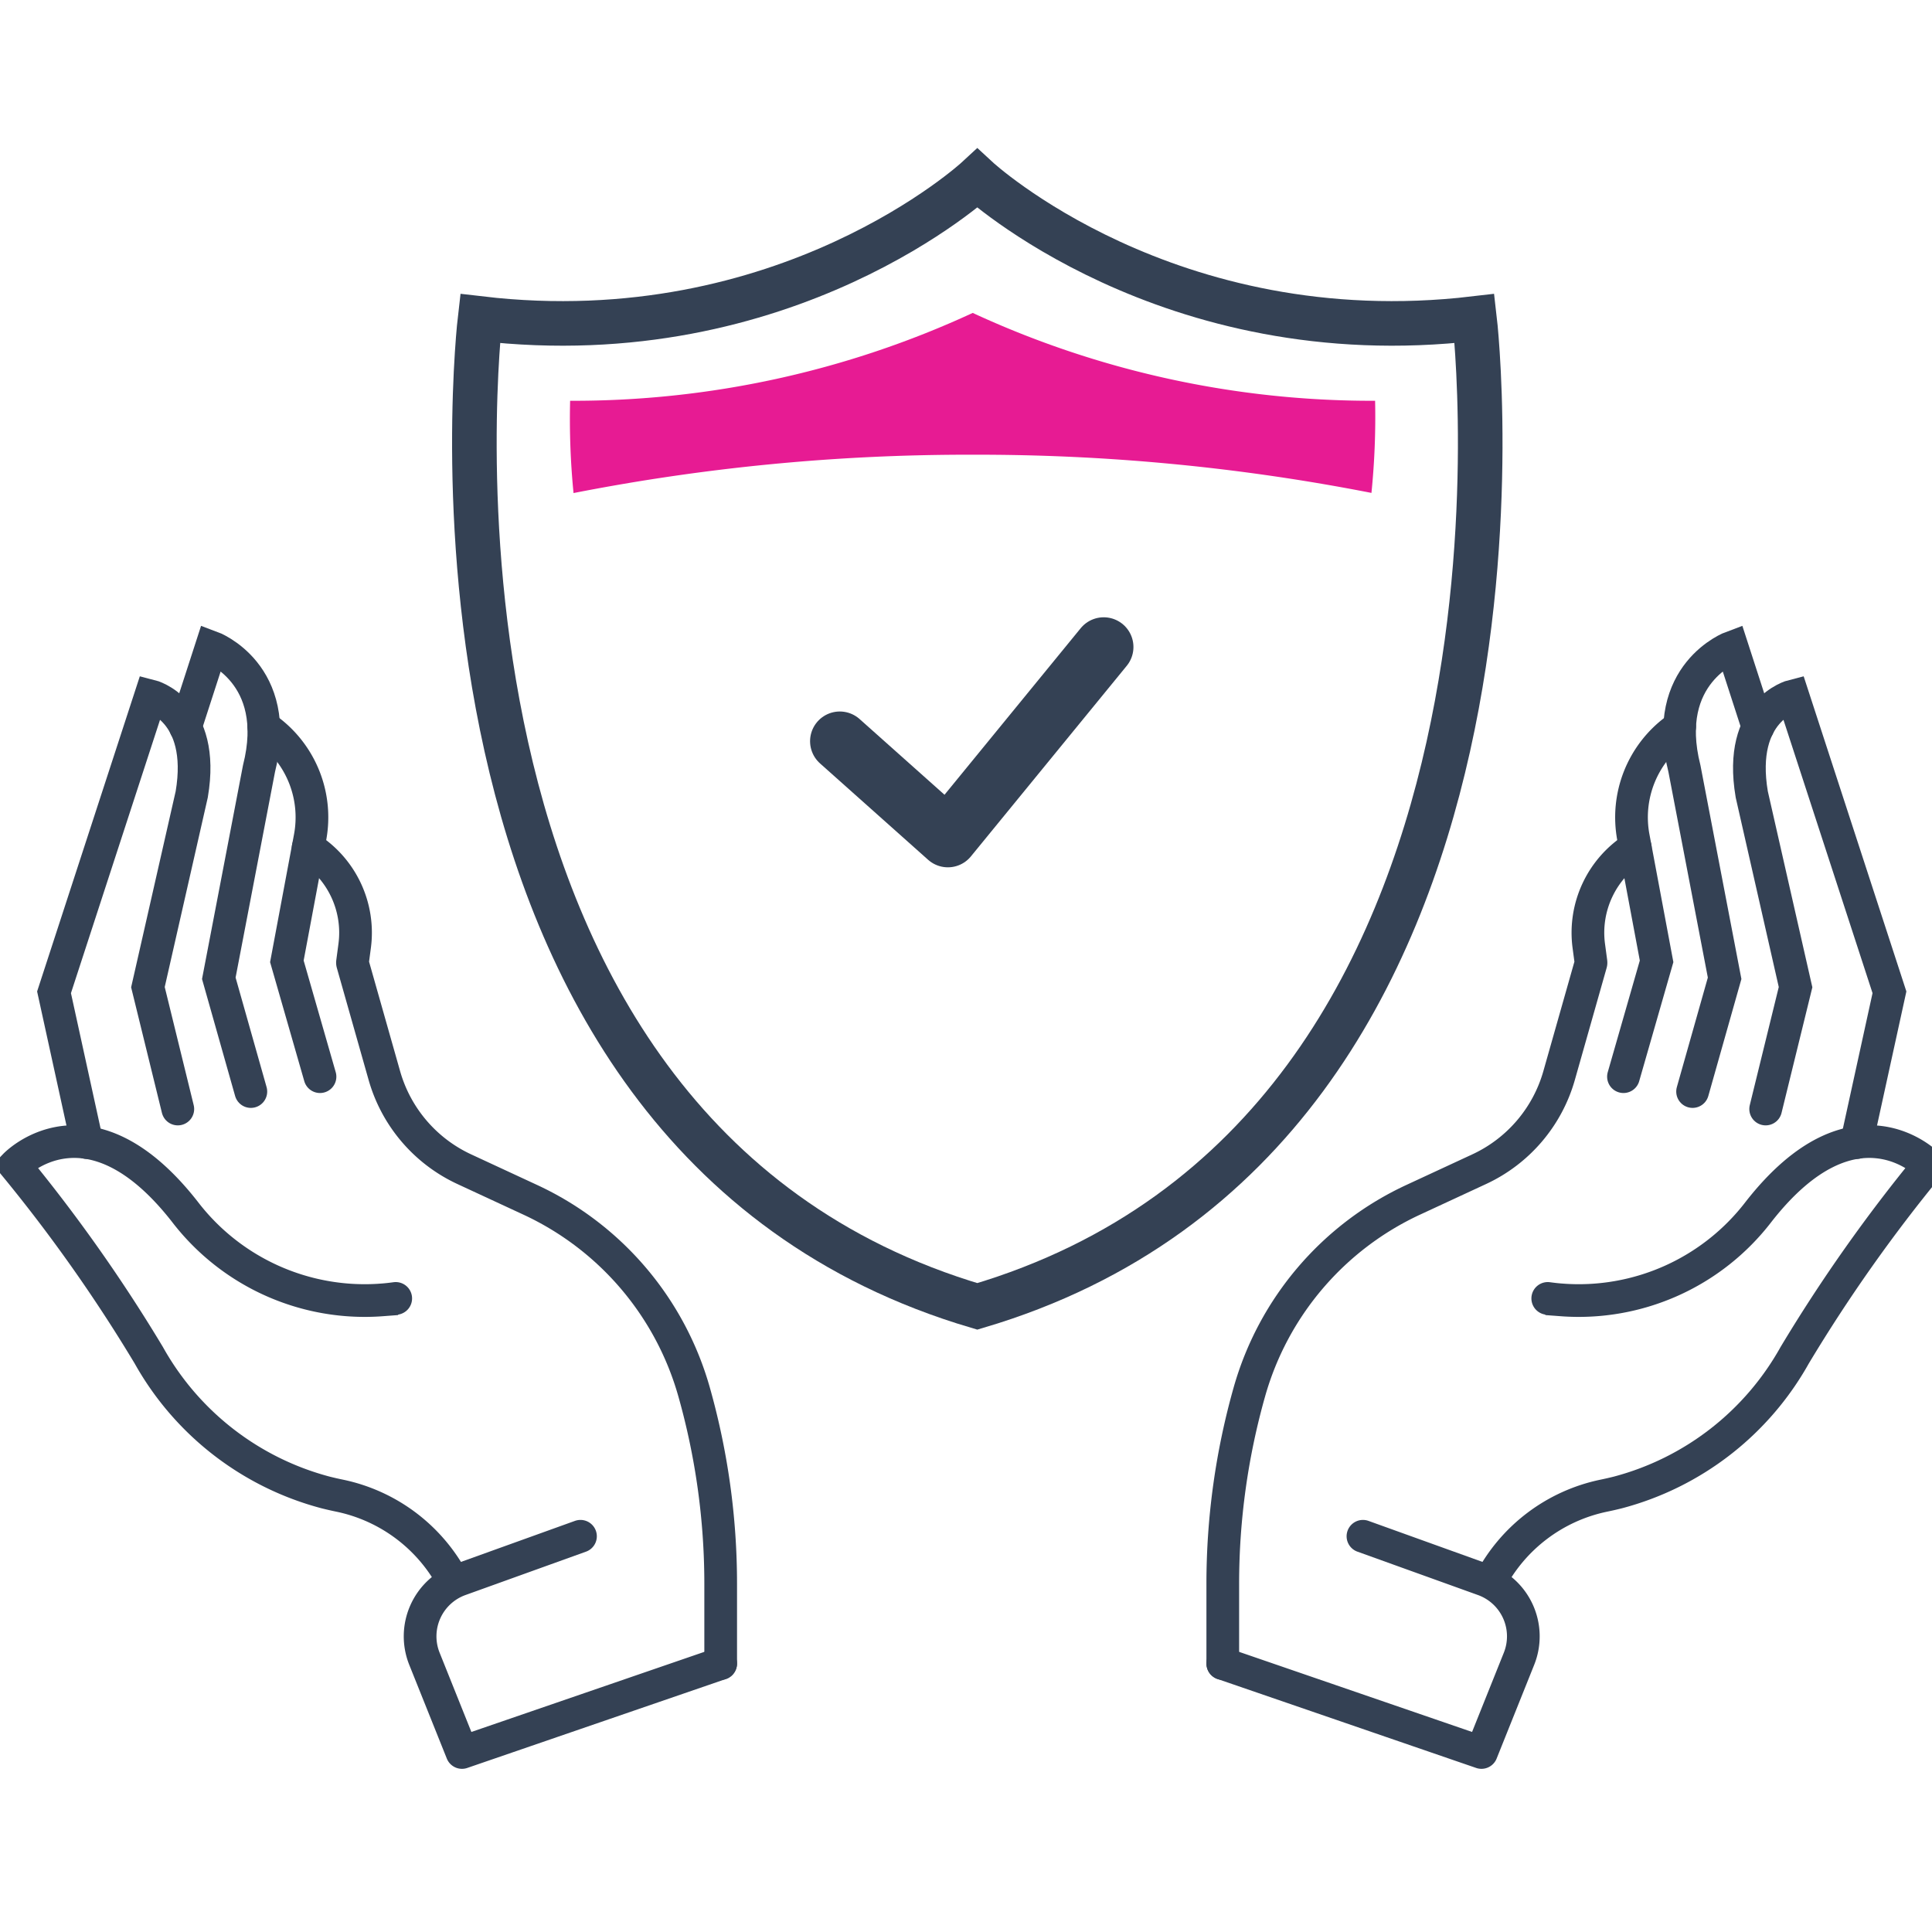 <svg xmlns="http://www.w3.org/2000/svg" xmlns:xlink="http://www.w3.org/1999/xlink" width="130" height="130" viewBox="0 0 130 130">
  <defs>
    <clipPath id="clip-cin-cta-icon">
      <rect width="130" height="130"/>
    </clipPath>
  </defs>
  <g id="cin-cta-icon" clip-path="url(#clip-cin-cta-icon)">
    <g id="Group_14452" data-name="Group 14452" transform="translate(-575.72 -5424.745)">
      <path id="Path_16260" data-name="Path 16260" d="M891.295,1478.4a137.809,137.809,0,0,1,26.83,2.57,50.912,50.912,0,0,0,.246-6.2,63.949,63.949,0,0,1-27.076-5.911,63.958,63.958,0,0,1-27.09,5.911,50.768,50.768,0,0,0,.23,6.21A137.769,137.769,0,0,1,891.295,1478.4Z" transform="translate(-250.123 3976.942)" fill="#e71b93"/>
      <g id="Group_14300" data-name="Group 14300" transform="translate(576.718 5436.745)">
        <g id="Group_13675" data-name="Group 13675" transform="translate(55.51 31.539)">
          <path id="Path_15229" data-name="Path 15229" d="M1728.322,2082.1l7.273,6.485,10.486-12.824" transform="translate(-1728.322 -2075.764)" fill="none" stroke="#344154" stroke-linecap="round" stroke-linejoin="round" stroke-width="4"/>
        </g>
        <path id="Path_15230" data-name="Path 15230" d="M1755.786,2036.828c-20.642,2.43-33.457-9.434-33.457-9.434s-12.815,11.864-33.457,9.434c0,0-6.442,54.677,33.457,66.469C1762.228,2091.5,1755.786,2036.828,1755.786,2036.828Z" transform="translate(-1657.567 -2027.394)" fill="none" stroke="#344154" stroke-linecap="round" stroke-miterlimit="10" stroke-width="3"/>
        <g id="Group_13676" data-name="Group 13676" transform="translate(81.281 31.539)">
          <path id="Path_15231" data-name="Path 15231" d="M1791.581,2161.583c.317.043.629.078.936.1a15.248,15.248,0,0,0,13.247-5.926c6.5-8.322,11.446-3.125,11.446-3.125a106.323,106.323,0,0,0-9.014,12.775,19.264,19.264,0,0,1-11.9,9.233q-.47.118-.961.219a11.207,11.207,0,0,0-7.633,5.771" transform="translate(-1769.715 -2117.754)" fill="none" stroke="#344154" stroke-linecap="round" stroke-miterlimit="10" stroke-width="2.2"/>
          <path id="Path_15232" data-name="Path 15232" d="M1832.346,2116.73l2.214-10.115-6.5-19.945s-3.729.934-2.766,6.625l2.948,12.975-2.012,8.2" transform="translate(-1789.702 -2083.385)" fill="none" stroke="#344154" stroke-linecap="round" stroke-miterlimit="10" stroke-width="2.2"/>
          <path id="Path_15233" data-name="Path 15233" d="M1820.327,2085.008l-1.744-5.386s-4.825,1.773-3.2,8.2l2.7,14.088-2.156,7.621" transform="translate(-1784.316 -2079.622)" fill="none" stroke="#344154" stroke-linecap="round" stroke-miterlimit="10" stroke-width="2.2"/>
          <path id="Path_15234" data-name="Path 15234" d="M1810.736,2091.143l-.246.18a7.323,7.323,0,0,0-2.869,7.255l1.562,8.343-2.228,7.76" transform="translate(-1779.994 -2085.774)" fill="none" stroke="#344154" stroke-linecap="round" stroke-miterlimit="10" stroke-width="2.2"/>
          <path id="Path_15235" data-name="Path 15235" d="M1749.1,2163.473V2158.1a47.421,47.421,0,0,1,1.791-12.907h0a20.35,20.35,0,0,1,11.02-12.922l4.442-2.06a9.934,9.934,0,0,0,5.377-6.3l2.139-7.541a.223.223,0,0,0,.006-.088l-.146-1.093a6.744,6.744,0,0,1,3.127-6.621h0" transform="translate(-1749.101 -2095.077)" fill="none" stroke="#344154" stroke-linecap="round" stroke-linejoin="round" stroke-width="2.2"/>
          <path id="Path_15236" data-name="Path 15236" d="M1749.1,2216.575l17.406,5.985,2.527-6.306a4.055,4.055,0,0,0-2.391-5.323l-8.11-2.919" transform="translate(-1749.101 -2148.179)" fill="none" stroke="#344154" stroke-linecap="round" stroke-linejoin="round" stroke-width="2.2"/>
        </g>
        <g id="Group_13677" data-name="Group 13677" transform="translate(0 31.539)">
          <path id="Path_15237" data-name="Path 15237" d="M1655.389,2161.583c-.317.043-.629.078-.936.1a15.248,15.248,0,0,1-13.247-5.926c-6.5-8.322-11.446-3.125-11.446-3.125a106.274,106.274,0,0,1,9.014,12.775,19.267,19.267,0,0,0,11.9,9.233q.47.118.961.219a11.208,11.208,0,0,1,7.632,5.771" transform="translate(-1629.76 -2117.754)" fill="none" stroke="#344154" stroke-linecap="round" stroke-miterlimit="10" stroke-width="2.2"/>
          <path id="Path_15238" data-name="Path 15238" d="M1637.634,2116.73l-2.214-10.115,6.5-19.945s3.728.934,2.766,6.625l-2.948,12.975,2.011,8.2" transform="translate(-1632.782 -2083.385)" fill="none" stroke="#344154" stroke-linecap="round" stroke-miterlimit="10" stroke-width="2.2"/>
          <path id="Path_15239" data-name="Path 15239" d="M1654.4,2085.008l1.744-5.386s4.825,1.773,3.2,8.2l-2.7,14.088,2.156,7.621" transform="translate(-1642.919 -2079.622)" fill="none" stroke="#344154" stroke-linecap="round" stroke-miterlimit="10" stroke-width="2.2"/>
          <path id="Path_15240" data-name="Path 15240" d="M1665.707,2091.143l.246.18a7.323,7.323,0,0,1,2.869,7.255l-1.562,8.343,2.229,7.76" transform="translate(-1648.955 -2085.774)" fill="none" stroke="#344154" stroke-linecap="round" stroke-miterlimit="10" stroke-width="2.2"/>
          <path id="Path_15241" data-name="Path 15241" d="M1699.872,2163.473V2158.1a47.411,47.411,0,0,0-1.791-12.907h0a20.35,20.35,0,0,0-11.02-12.922l-4.442-2.06a9.935,9.935,0,0,1-5.377-6.3l-2.138-7.541a.219.219,0,0,1-.006-.088l.145-1.093a6.745,6.745,0,0,0-3.126-6.621h0" transform="translate(-1652.377 -2095.077)" fill="none" stroke="#344154" stroke-linecap="round" stroke-linejoin="round" stroke-width="2.2"/>
          <path id="Path_15242" data-name="Path 15242" d="M1708.5,2216.575l-17.406,5.985-2.527-6.306a4.055,4.055,0,0,1,2.39-5.323l8.11-2.919" transform="translate(-1661.006 -2148.179)" fill="none" stroke="#344154" stroke-linecap="round" stroke-linejoin="round" stroke-width="2.2"/>
        </g>
      </g>
    </g>
  </g>
</svg>
